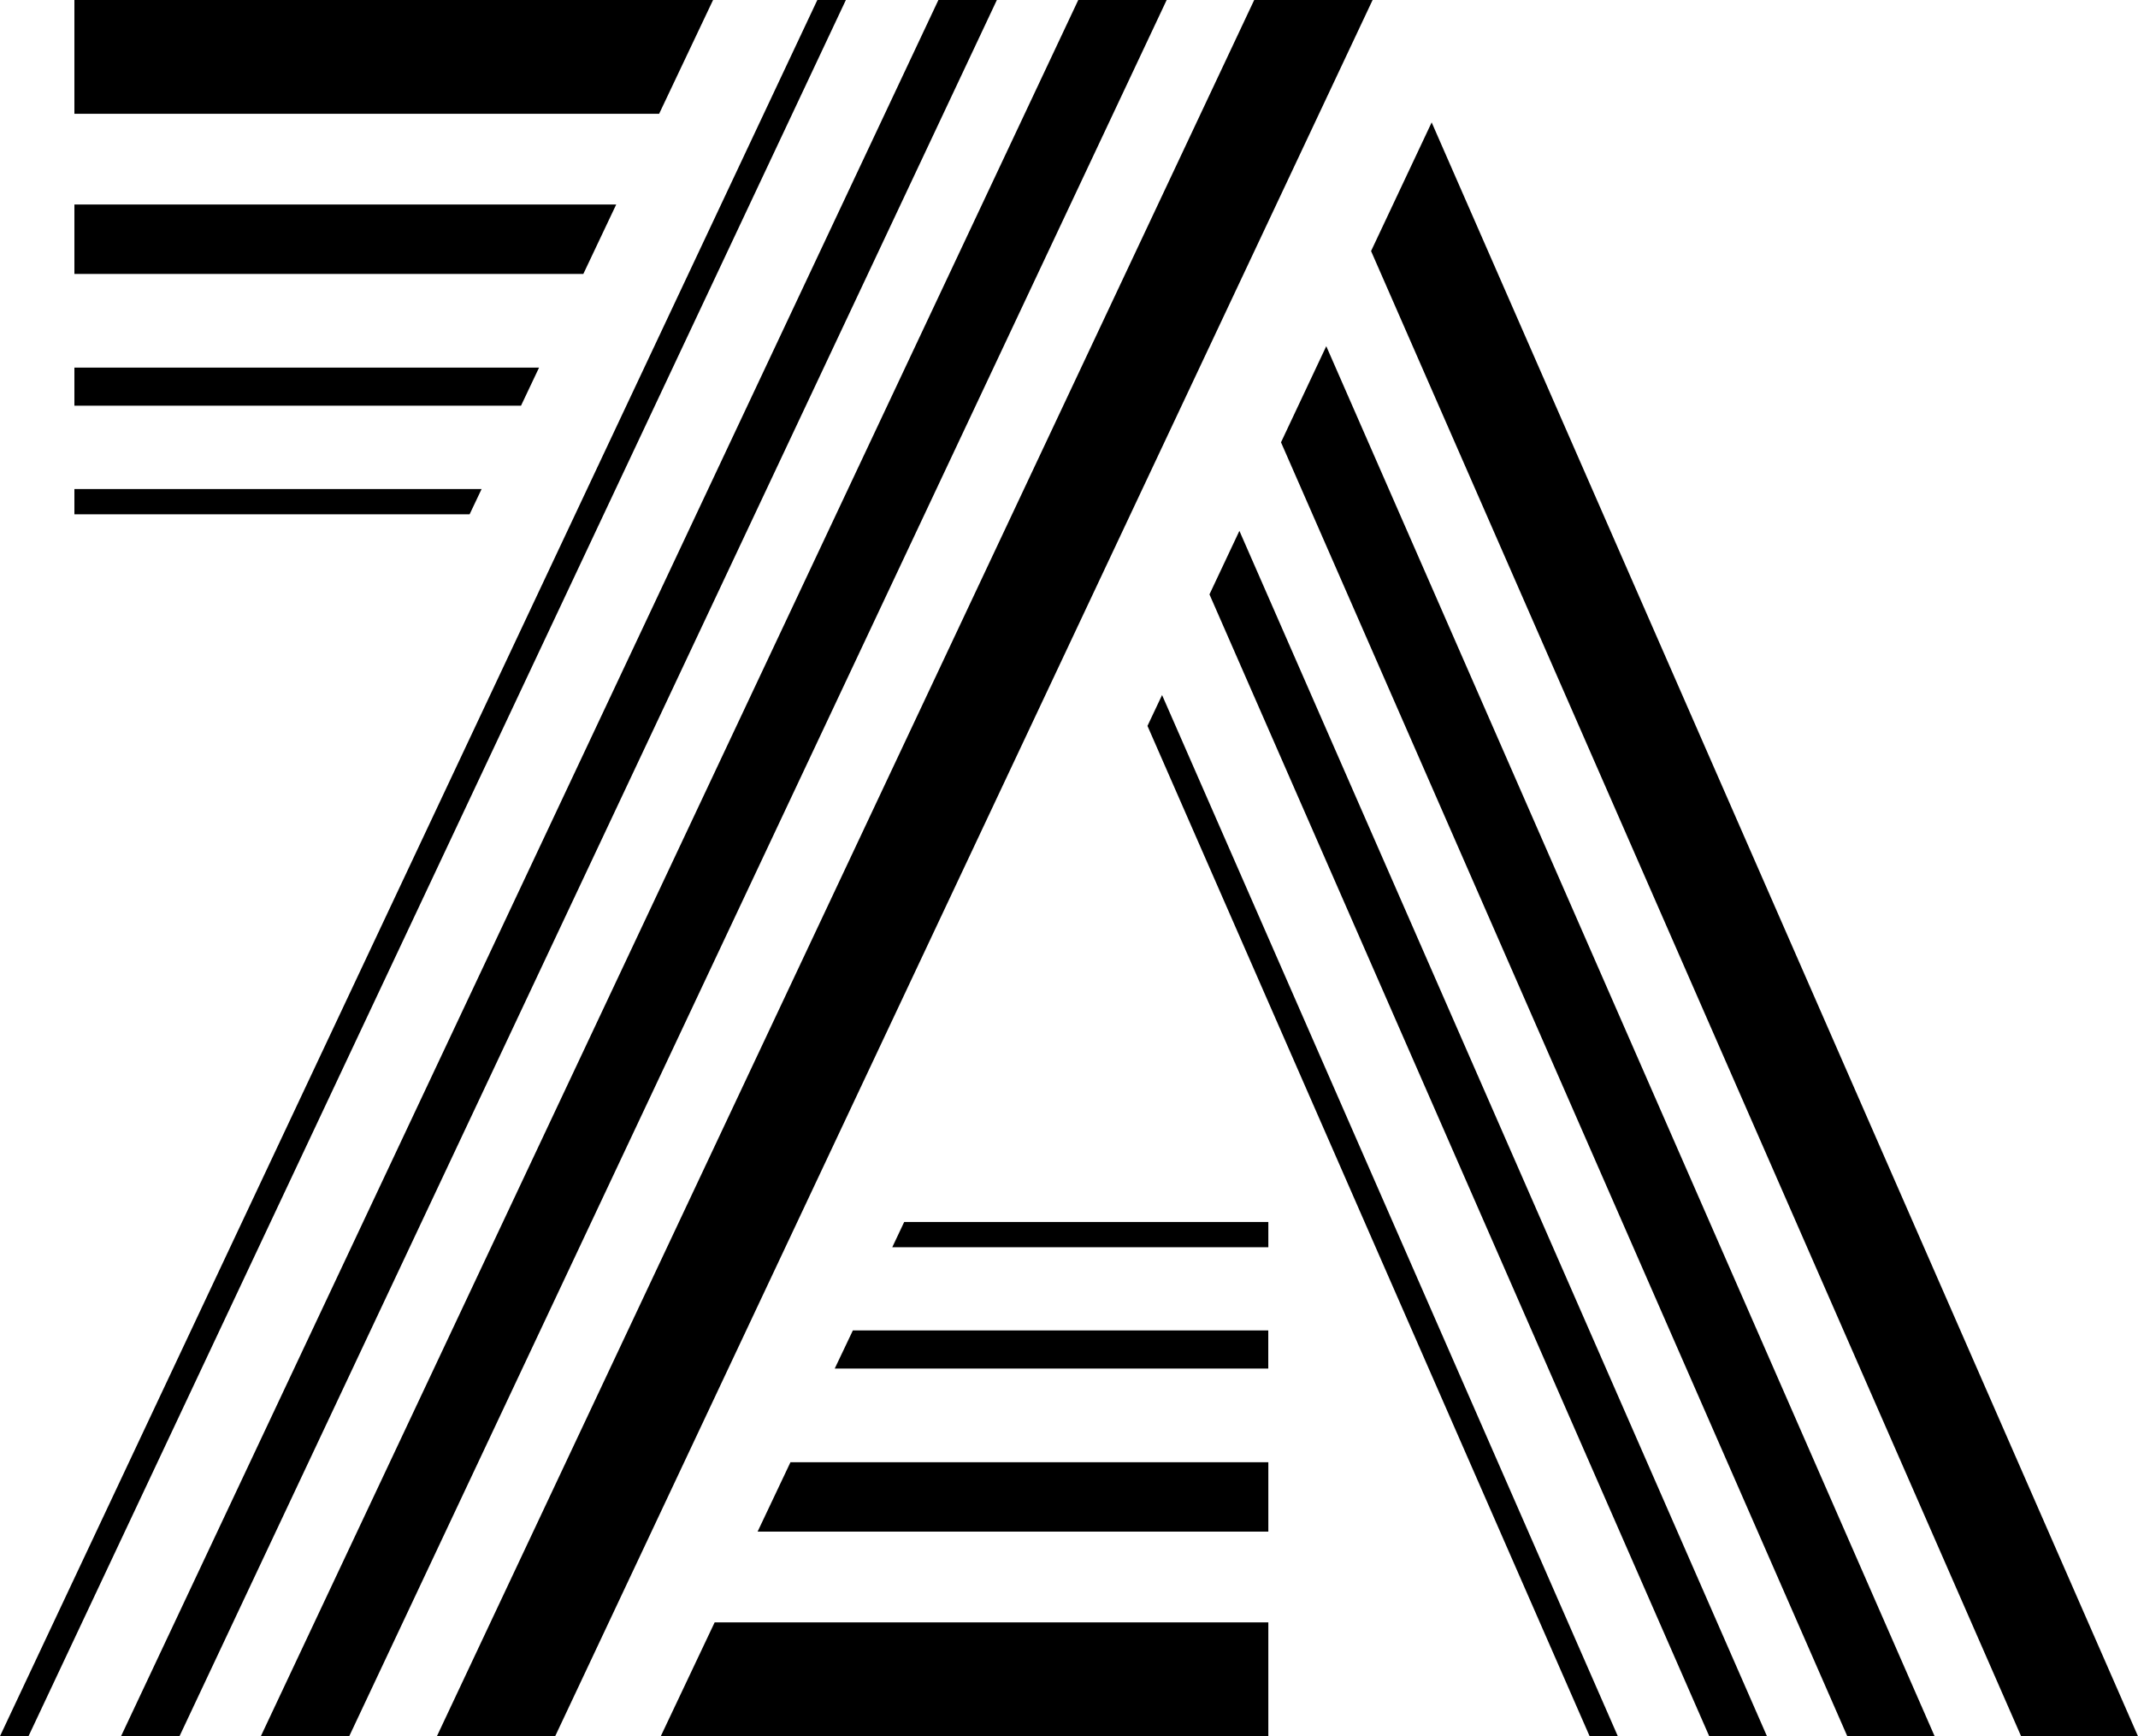 <svg enable-background="new 0 0 32.07 26.045" viewBox="0 0 32.07 26.045" xmlns="http://www.w3.org/2000/svg"><path d="m18.813 0-12.259 26.043h1.774l12.261-26.043z"/><path d="m16.174 0-12.261 26.043h1.326l12.261-26.043z"/><path d="m14.076 0-12.26 26.043h.877l12.26-26.043z"/><path d="m12.26 0-12.26 26.043h.428l12.26-26.043z"/><path d="m17.212 10.889 6.632 15.154h.423l-6.836-15.617z"/><path d="m18.142 8.916 7.496 17.127h.866l-7.913-18.08z"/><path d="m19.215 6.635 8.494 19.408h1.31l-9.125-20.85z"/><path d="m20.566 3.766 9.751 22.279h1.753l-10.595-24.209z"/><path d="m1.116 7.336v.379h5.928l.18-.379z"/><path d="m1.116 5.514v.572h6.699l.271-.572z"/><path d="m9.243 3.068h-8.127v1.041h7.634z"/><path d="m1.116 0v1.707h8.771l.809-1.707z"/><path d="m13.563 18.33-.179.379h5.641v-.379z"/><path d="m12.793 19.957-.272.572h6.503v-.572z"/><path d="m11.364 22.975h7.661v-1.041h-7.168z"/><path d="m10.72 24.336-.808 1.707h9.113v-1.707z"/></svg>